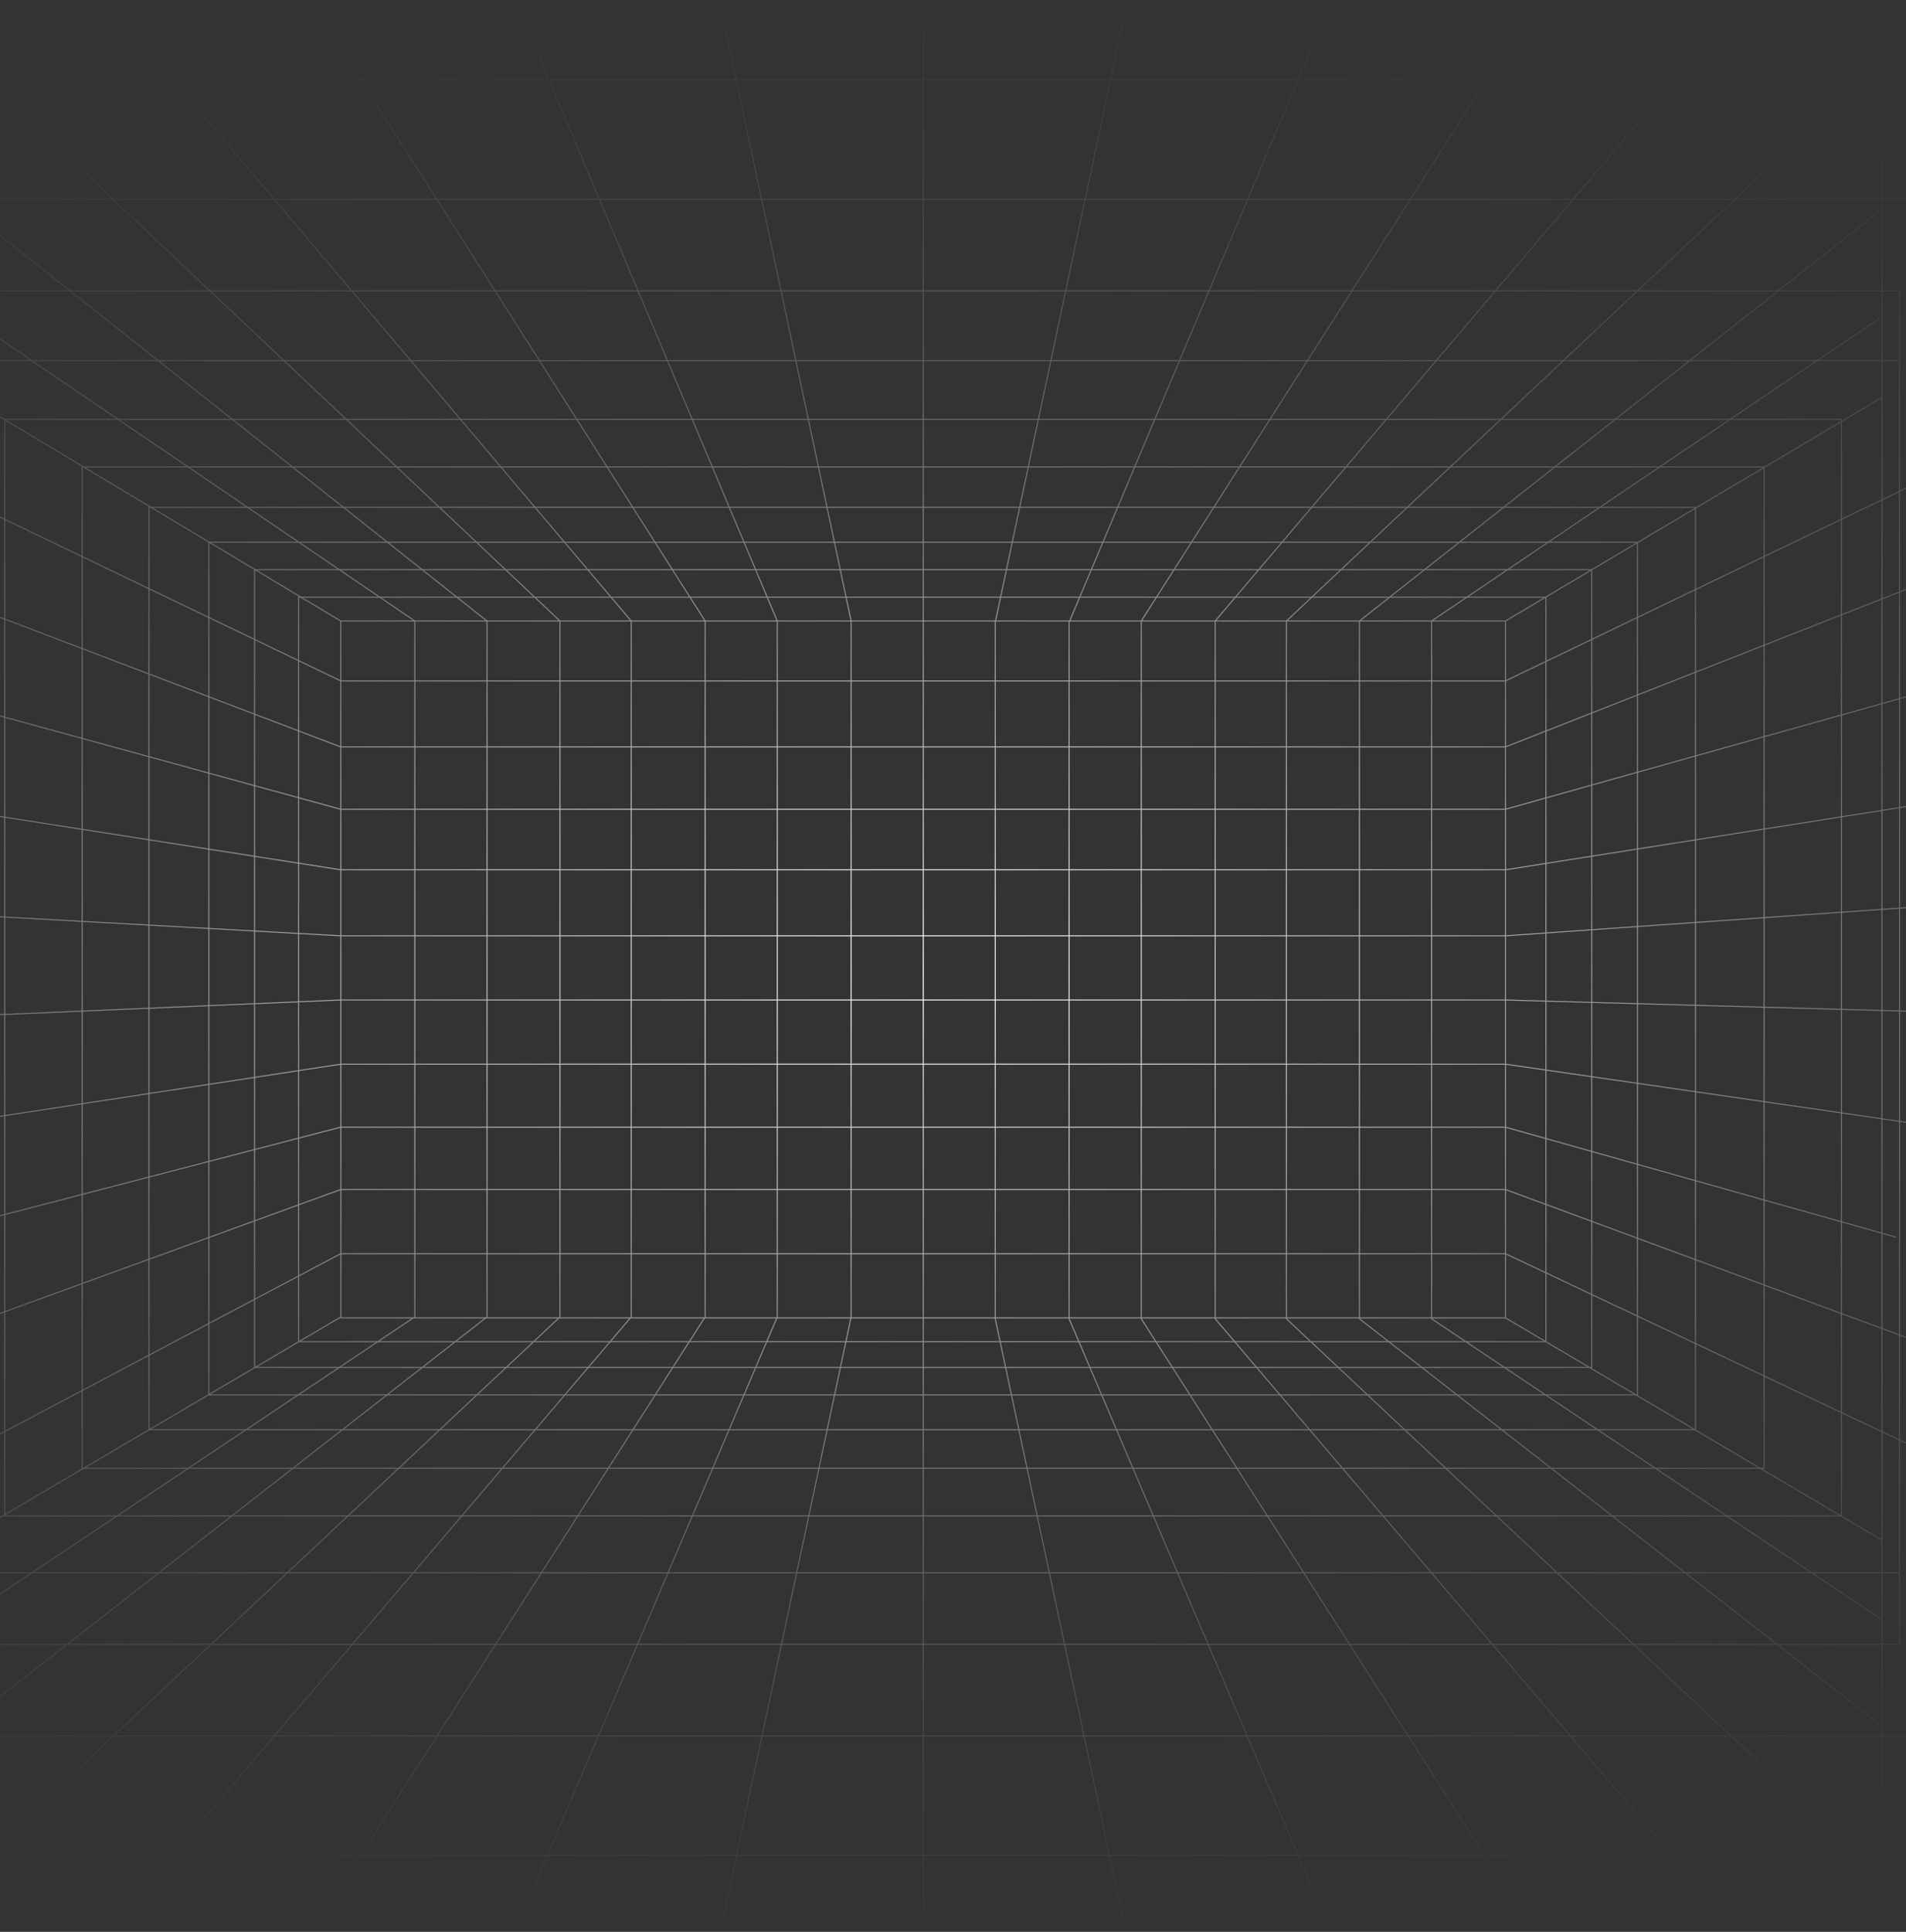 <svg width="457" height="463" viewBox="0 0 457 463" fill="none" xmlns="http://www.w3.org/2000/svg">
<rect x="0" y="0" width="457" height="463" fill="#333333" stroke="none"/>
<path d="M221.374 -14L221.374 480M170.926 -7.188L204.079 148.835V315.626L170.715 472.309M271.784 -6.748L238.63 149.133V316.066L271.995 472.748M120.727 -6.748L186.362 148.835V315.626L120.305 470.331M321.982 -6.309L256.347 149.133V316.066L322.404 470.77M69.896 -6.968L169.066 148.835V315.626L69.896 470.551M372.813 -6.528L273.643 148.835V316.066L372.813 470.99M20.33 -5.869L151.349 148.835V315.626L19.908 469.891M422.378 -5.43L291.359 148.835V316.066L422.8 470.331M-8.355 14.348L134.265 148.835V315.626L-7.722 448.795M451.064 14.787L308.444 148.835V316.066L450.431 449.235M-9.831 48.629L116.759 148.835V315.626L-8.987 413.635M452.541 49.069L325.951 148.835V316.066L451.697 414.075M-7.933 75.878L99.463 148.835V315.626L-8.144 387.485M450.643 76.318L343.246 148.835V316.066L450.854 387.924M-8.566 94.777L81.707 148.835M81.707 148.835L81.746 315.626L-8.355 368.586M81.707 148.835L360.963 148.835M451.275 95.216L360.963 148.835M360.963 148.835V315.846M360.963 315.846L451.064 369.026M360.963 315.846L81.707 315.846M463.047 114.115L360.963 163.192H81.707L-17.213 115.653M461.782 139.386L360.963 179.014H81.707L-18.479 140.924M463.047 165.317L360.963 193.957H81.707L-17.213 166.855M466 191.907L360.963 208.461H81.707L-14.261 193.445M462.203 217.178L360.963 224.283H81.707L-18.057 218.716M461.149 242.449L360.963 239.665H81.707L-19.112 243.988M459.04 269.259L360.963 255.048H81.707L-21.221 270.797M454.61 296.508L360.963 270.138H81.707L-25.65 298.046M458.618 321.12L360.963 285.081H81.707L-21.643 322.658M465.578 349.907L360.963 300.464H81.707L-14.682 351.446M71.583 321.56H370.665V143.122H71.583V321.56ZM61.037 327.713H381.633V136.529H61.037V327.713ZM50.07 334.305H392.601V129.937H50.07V334.305ZM35.727 342.656H406.521V121.586H35.727V342.656ZM19.697 351.885H422.972V111.917H19.697V351.885ZM1.136 363.312H441.534V100.49H1.136V363.312ZM-16.159 376.937H455.454V86.426H-16.159V376.937ZM-21.221 394.077H455.454V69.725H-21.221V394.077ZM-44 416.052H460.516V47.75H-44V416.052ZM-13.206 444.62H451.236V19.182H-13.206V444.62Z" stroke="url(#paint0_radial_1998_89)" stroke-width="0.25" stroke-linecap="round" stroke-linejoin="round"/>
<defs>
<radialGradient id="paint0_radial_1998_89" cx="0" cy="0" r="1" gradientUnits="userSpaceOnUse" gradientTransform="translate(221 233) rotate(89.768) scale(247.002 465.145)">
<stop stop-color="white"/>
<stop offset="1" stop-color="#676767" stop-opacity="0"/>
</radialGradient>
</defs>
</svg>
